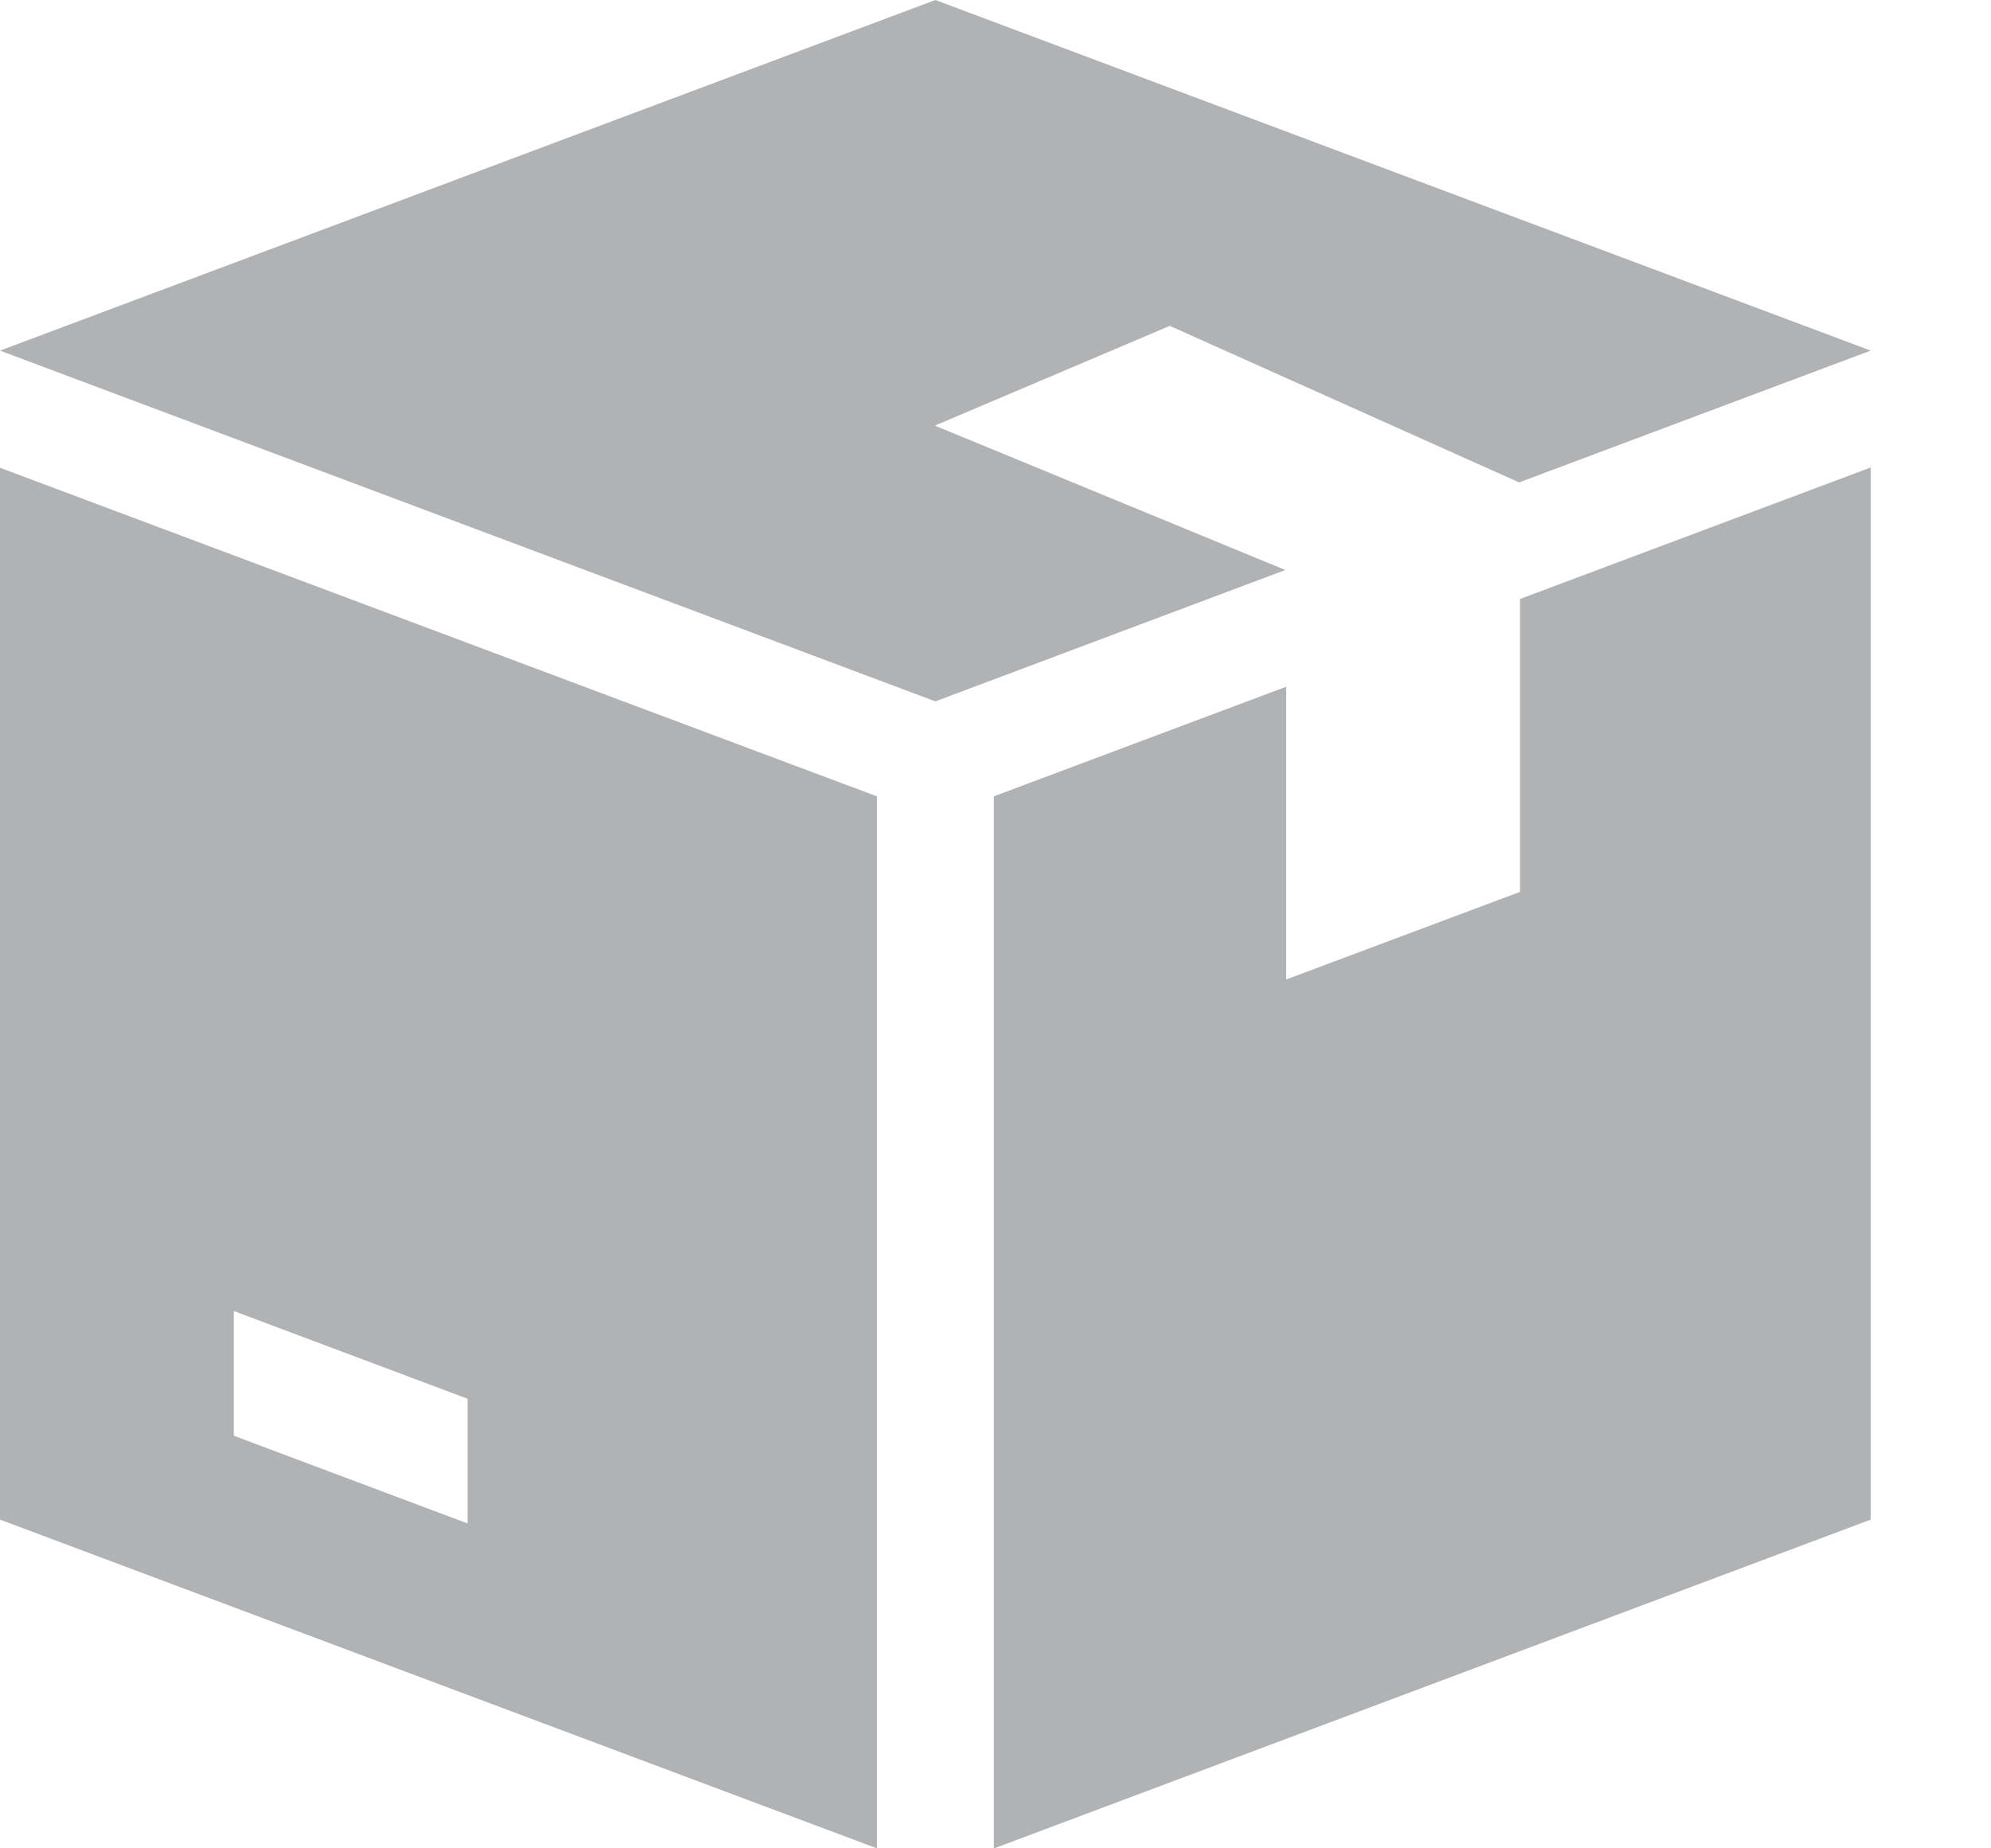 <svg width="14" height="13" fill="none" xmlns="http://www.w3.org/2000/svg"><path d="M8.221 2.294V2.29l2.461 1.103 2.472-.927L6.577 0 0 2.466l6.577 2.467 2.461-.924-2.461-1.014v-.003l1.644-.698zM0 3.289v7.399L6.166 13V5.601L0 3.29zm3.288 7.426l-1.644-.617v-.877l1.644.617v.877zm7.4-6.502v2.06l-1.644.616V4.83l-2.056.771v7.4l6.166-2.313v-7.4l-2.466.925z" fill="#B1B2B3"/></svg>